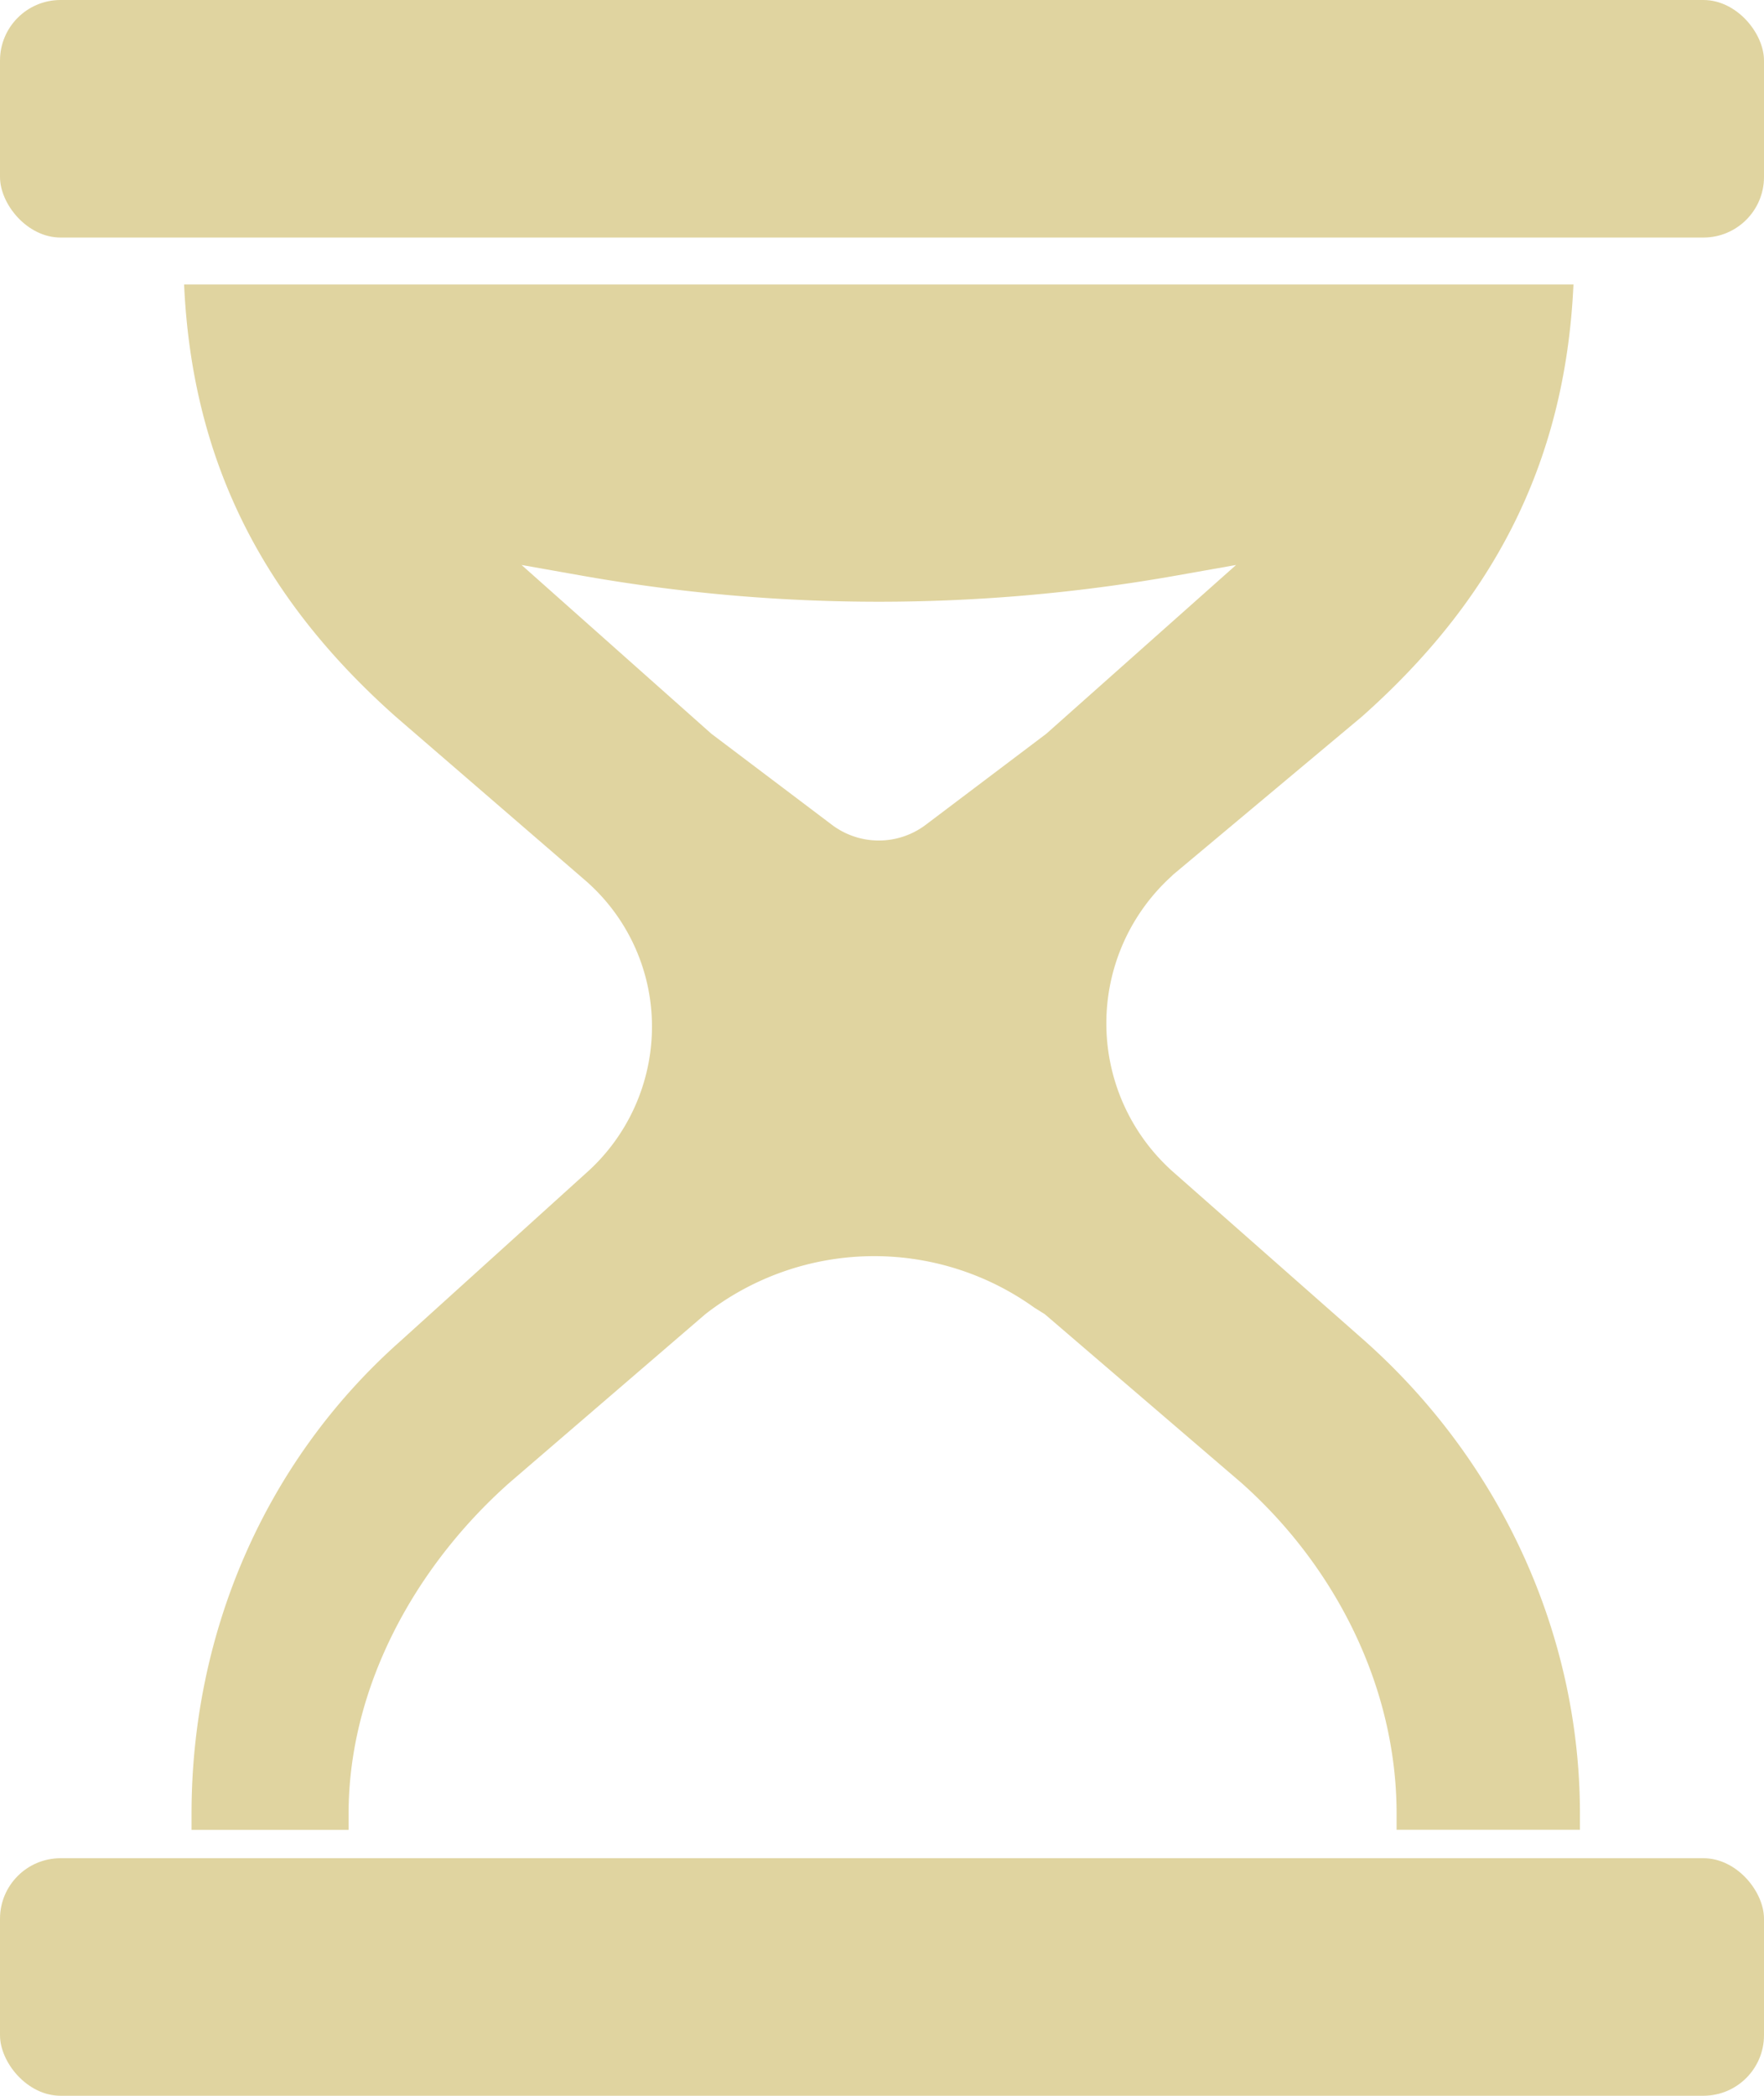 <svg xmlns="http://www.w3.org/2000/svg" viewBox="0 0 460.49 547"><defs><style>.cls-1{fill:#e0d4a0;}</style></defs><title>Risorsa 20</title><g id="Livello_2" data-name="Livello 2"><g id="Livello_1-2" data-name="Livello 1"><path class="cls-1" d="M306,228.49,355.57,187c33.21-29.52,53-64.89,55.18-112.75H48.06c2.16,47.86,22,83.23,55.18,112.75l49.56,42.8a50.51,50.51,0,0,1,17.4,38.12,51.19,51.19,0,0,1-17.4,38.44L104.34,350.2C69.11,381.52,50,426.27,50,473.4v4.2h41v-4.2c0-33,17.28-64.44,41.93-86.35L184.13,343A71.73,71.73,0,0,1,270,341.29l2.76,1.73,51.29,44c24.64,21.91,40.53,53.39,40.53,86.35v4.2h47.86v-4.2c0-47.13-20.89-92-56.13-123.36l-49.91-44a51.83,51.83,0,0,1-.36-77.5m-32.9-37-31.47,23.76a20.33,20.33,0,0,1-24.51,0l-31.46-23.76-49.55-44.05,15.81,2.8a444.83,444.83,0,0,0,154.91,0l15.81-2.8Z"/><rect class="cls-1" width="460.49" height="62" rx="15.81" ry="15.81"/><rect class="cls-1" y="485" width="460.49" height="62" rx="15.81" ry="15.81"/></g></g></svg>